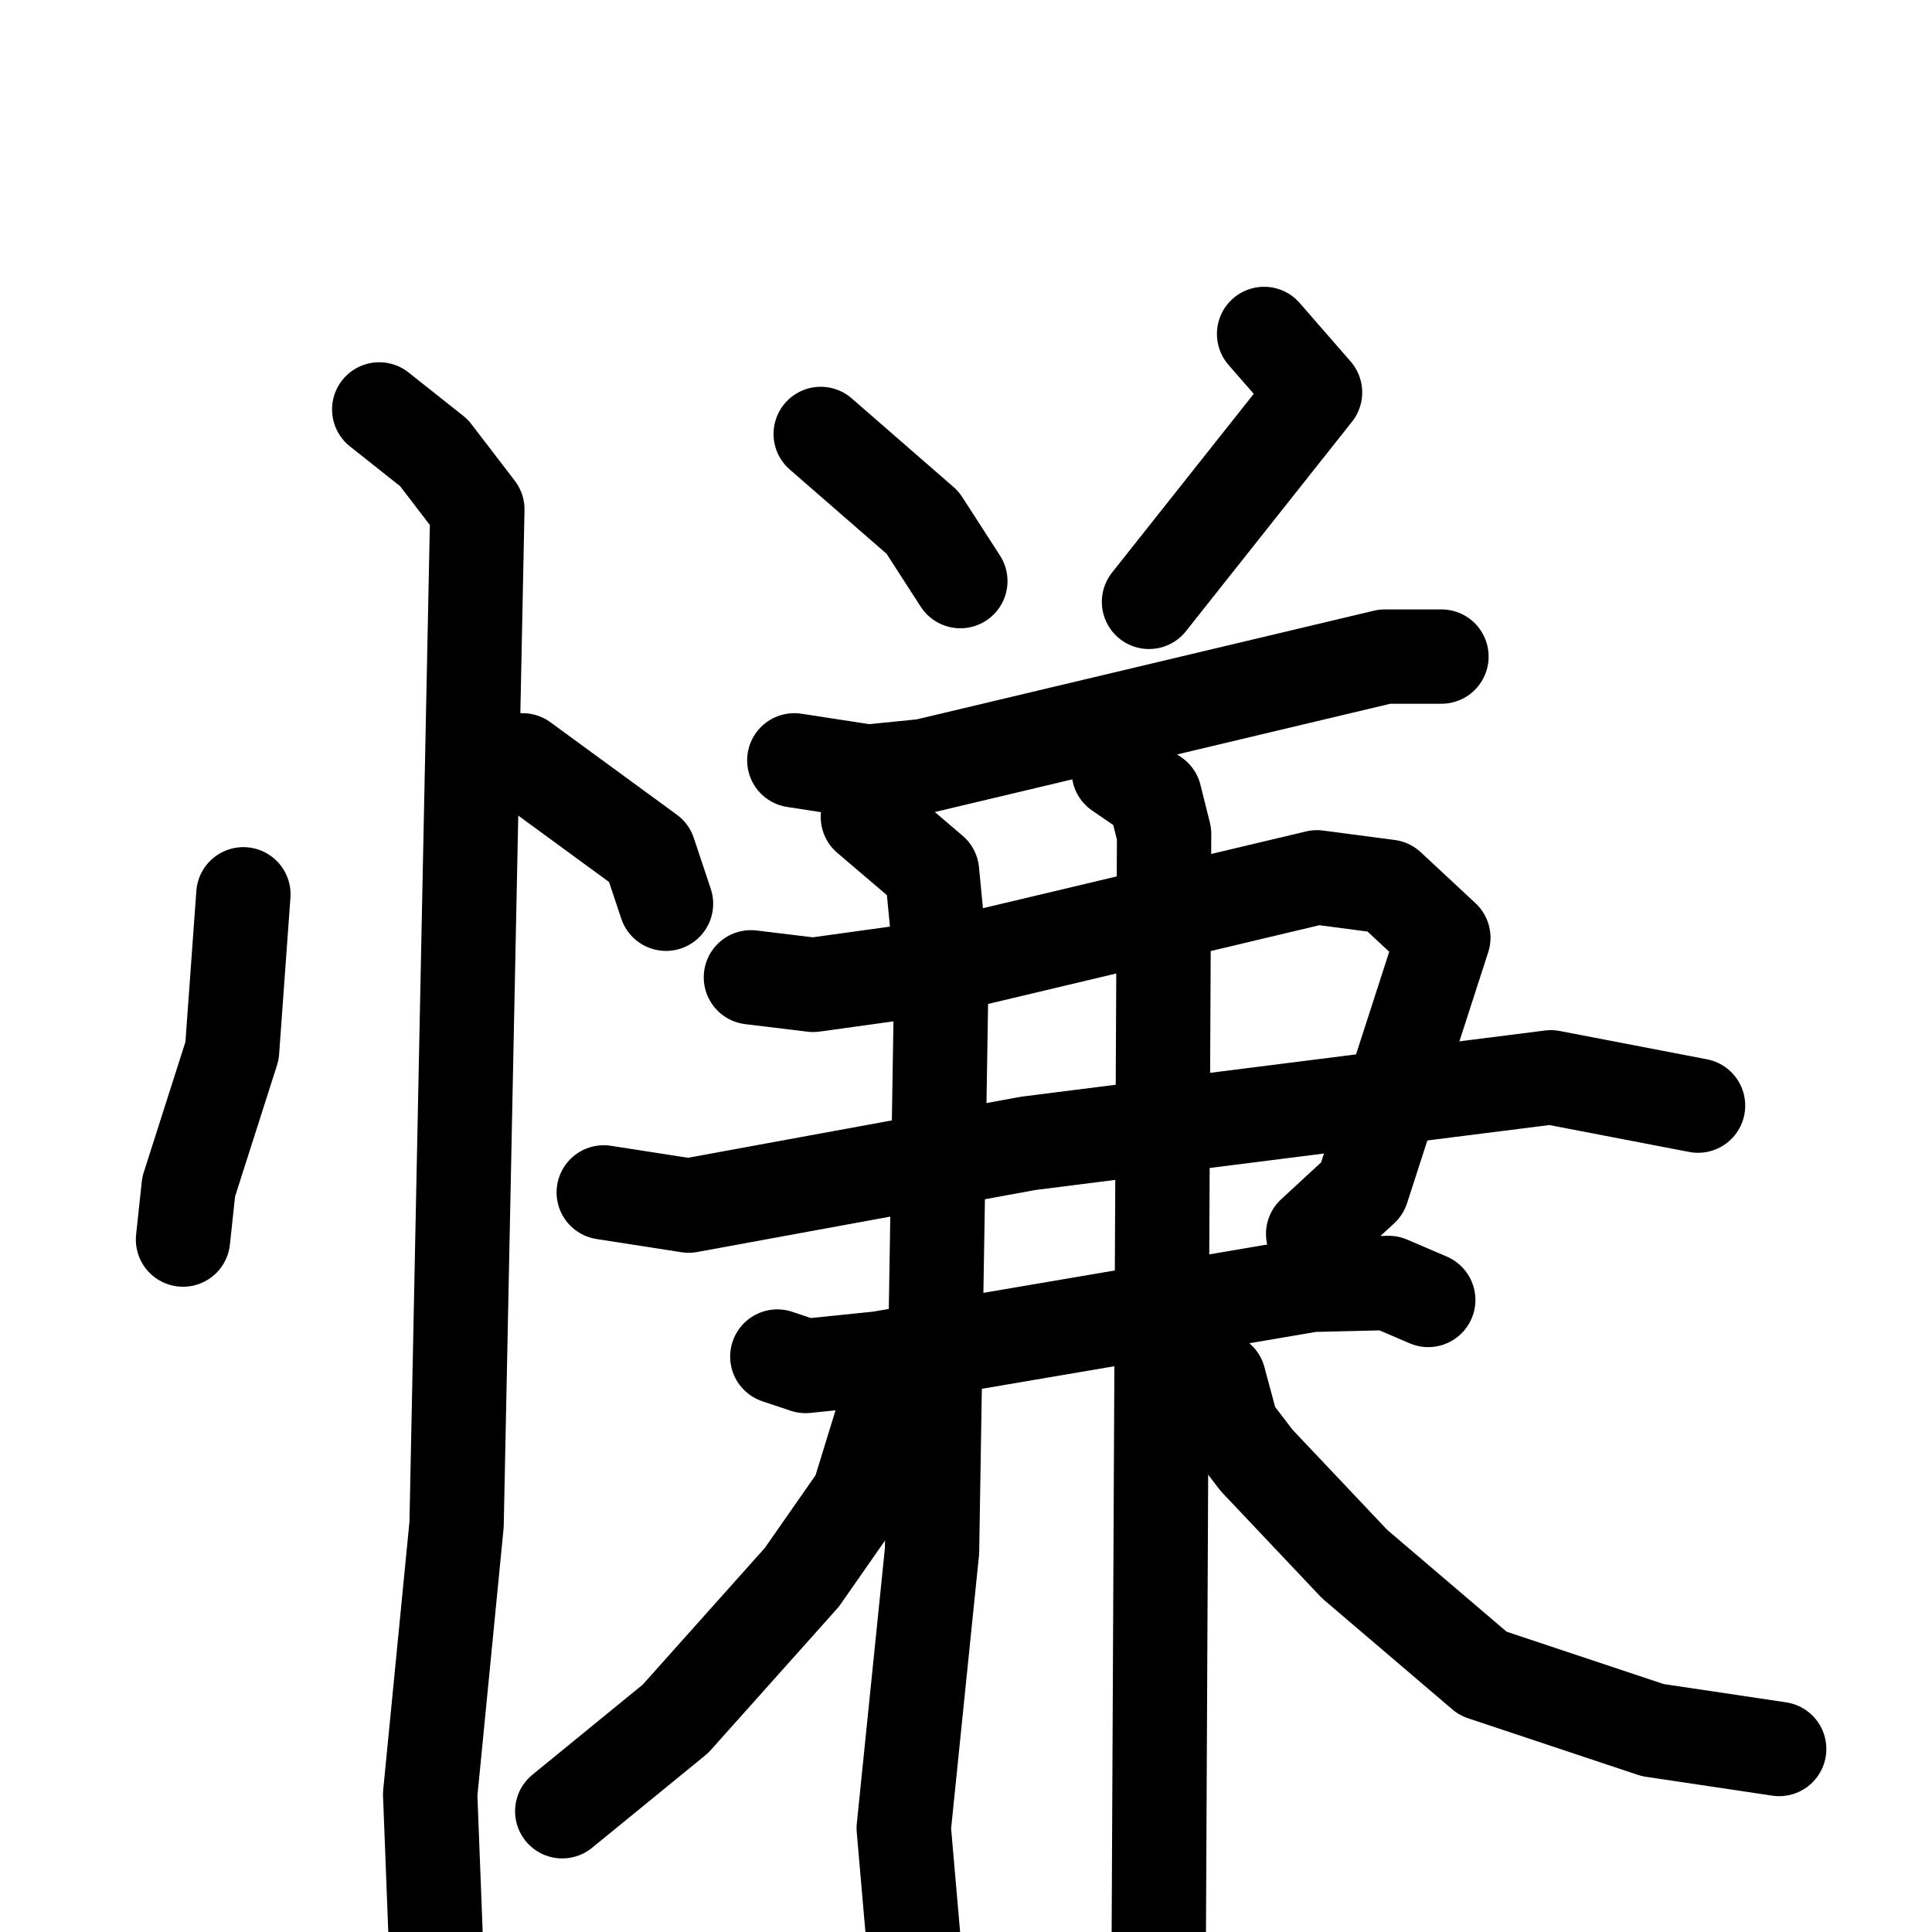 <svg xmlns="http://www.w3.org/2000/svg" viewBox="0 0 1024 1024">
  <g style="fill:none;stroke:#000000;stroke-width:50;stroke-linecap:round;stroke-linejoin:round;" transform="scale(1, 1) translate(0, 0)">
    <path d="M 129.0,474.0 L 123.0,557.0 L 100.0,629.0 L 97.0,657.0"/>
    <path d="M 277.0,403.0 L 344.0,452.0 L 353.0,479.0"/>
    <path d="M 201.0,217.0 L 230.0,240.0 L 253.0,270.0 L 242.0,808.0 L 228.0,951.0 L 231.0,1029.0"/>
    <path d="M 435.0,230.0 L 489.0,277.0 L 509.0,308.0"/>
    <path d="M 670.0,177.0 L 697.0,208.0 L 609.0,319.0"/>
    <path d="M 421.0,403.0 L 460.0,409.0 L 490.0,406.0 L 734.0,348.0 L 764.0,348.0"/>
    <path d="M 398.0,518.0 L 431.0,522.0 L 496.0,513.0 L 698.0,465.0 L 736.0,470.0 L 765.0,497.0 L 722.0,630.0 L 696.0,654.0"/>
    <path d="M 320.0,632.0 L 365.0,639.0 L 545.0,606.0 L 822.0,571.0 L 900.0,586.0"/>
    <path d="M 412.0,719.0 L 427.0,724.0 L 466.0,720.0 L 695.0,681.0 L 736.0,680.0 L 757.0,689.0"/>
    <path d="M 460.0,433.0 L 494.0,462.0 L 499.0,514.0 L 494.0,822.0 L 479.0,969.0 L 485.0,1038.0"/>
    <path d="M 593.0,409.0 L 612.0,422.0 L 617.0,442.0 L 614.0,1064.0"/>
    <path d="M 471.0,741.0 L 455.0,793.0 L 425.0,836.0 L 358.0,911.0 L 298.0,960.0"/>
    <path d="M 646.0,731.0 L 653.0,757.0 L 666.0,774.0 L 718.0,829.0 L 786.0,887.0 L 876.0,917.0 L 943.0,927.0"/>
  </g>
</svg>
